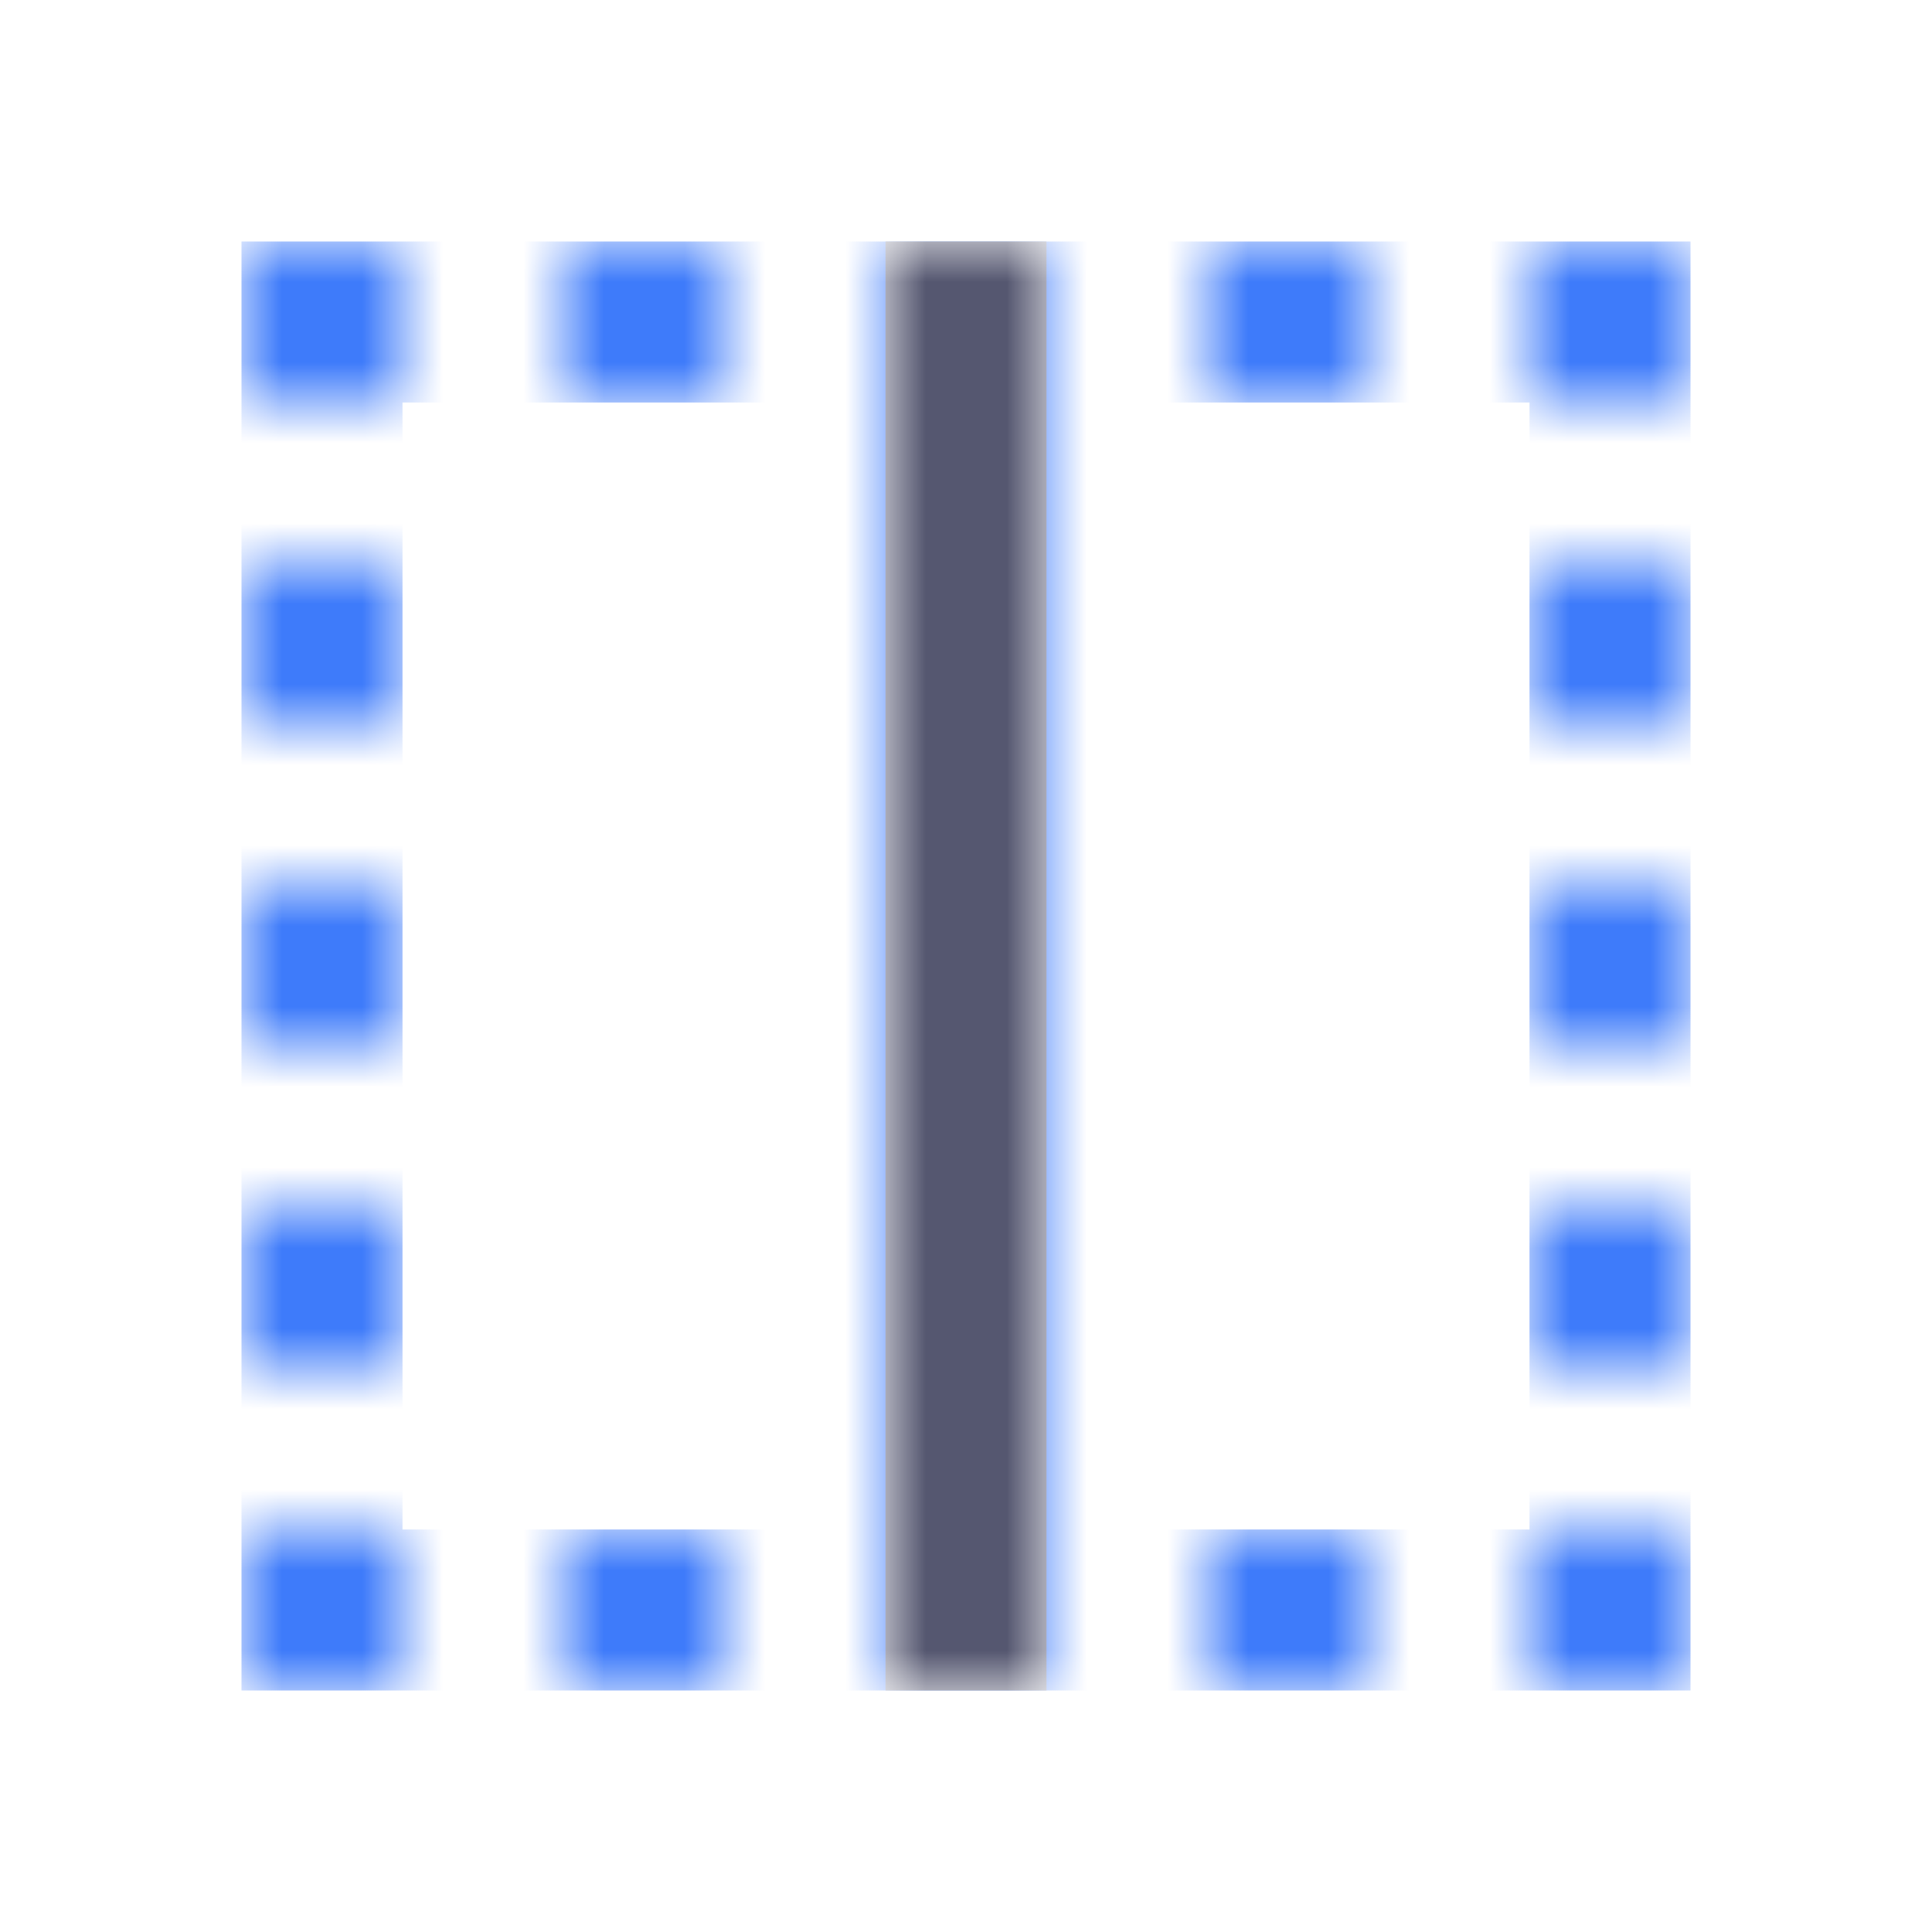 <svg width="24" height="24" viewBox="0 0 24 24" fill="none" xmlns="http://www.w3.org/2000/svg">
<mask id="mask0_402_19004" style="mask-type:alpha" maskUnits="userSpaceOnUse" x="3" y="3" width="18" height="18">
<path d="M21 3L21 5L19 5L19 3L21 3Z" fill="white"/>
<path d="M5 3L5 5L3 5L3 3L5 3Z" fill="white"/>
<path d="M9 3L9 5L7 5L7 3L9 3Z" fill="white"/>
<path d="M9 11L9 13L7 13L7 11L9 11Z" fill="white"/>
<path d="M9 19L9 21L7 21L7 19L9 19Z" fill="white"/>
<path d="M13 3L13 21L11 21L11 3L13 3Z" fill="white"/>
<path d="M17 3L17 5L15 5L15 3L17 3Z" fill="white"/>
<path d="M17 11L17 13L15 13L15 11L17 11Z" fill="white"/>
<path d="M17 19L17 21L15 21L15 19L17 19Z" fill="white"/>
<path d="M21 7L21 9L19 9L19 7L21 7Z" fill="white"/>
<path d="M5 7L5 9L3 9L3 7L5 7Z" fill="white"/>
<path d="M21 11L21 13L19 13L19 11L21 11Z" fill="white"/>
<path d="M5 11L5 13L3 13L3 11L5 11Z" fill="white"/>
<path d="M21 15L21 17L19 17L19 15L21 15Z" fill="white"/>
<path d="M5 15L5 17L3 17L3 15L5 15Z" fill="white"/>
<path d="M21 19L21 21L19 21L19 19L21 19Z" fill="white"/>
<path d="M5 19L5 21L3 21L3 19L5 19Z" fill="white"/>
</mask>
<g mask="url(#mask0_402_19004)">
<path d="M11 20H4V12V4H11V20ZM13 20V4H20V12V20H13Z" stroke="#3E7BFA" stroke-width="2"/>
<path d="M12 3V21" stroke="#555770" stroke-width="2"/>
</g>
</svg>
